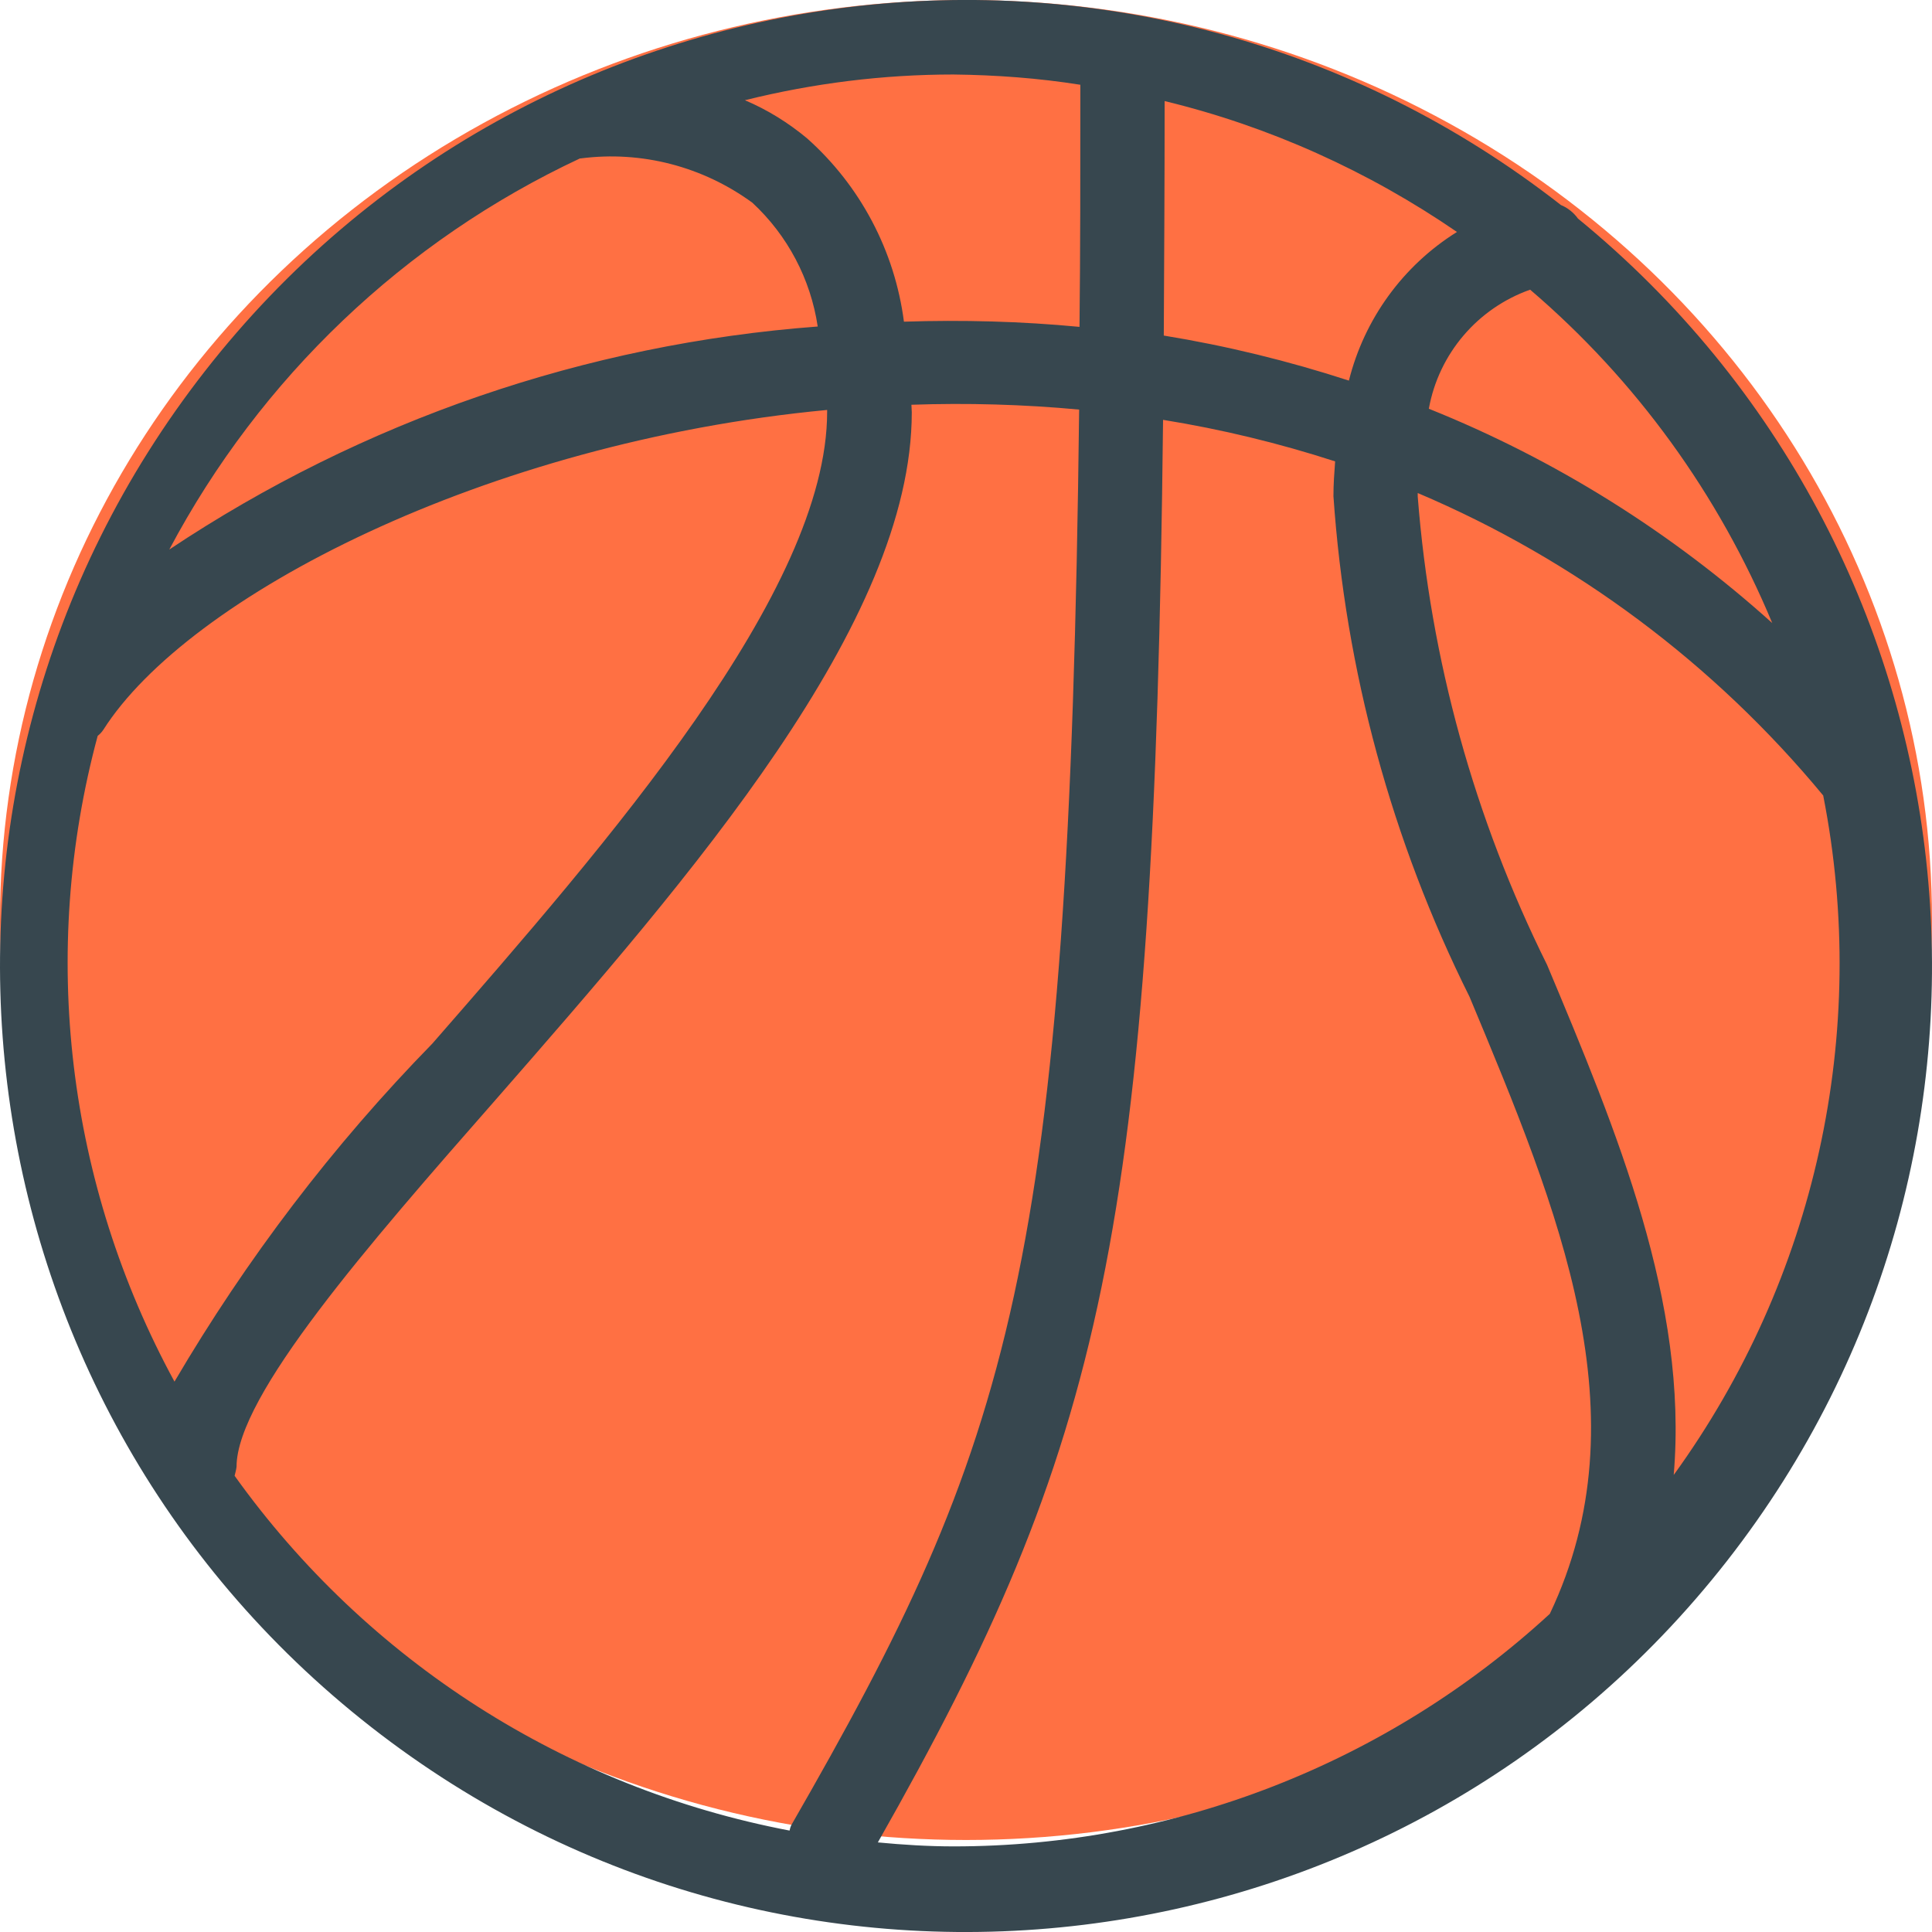 <?xml version="1.0" encoding="UTF-8"?>
<svg width="16px" height="16px" viewBox="0 0 16 16" version="1.1" xmlns="http://www.w3.org/2000/svg" xmlns:xlink="http://www.w3.org/1999/xlink">
    <!-- Generator: Sketch 57.1 (83088) - https://sketch.com -->
    <title>basketball-2</title>
    <desc>Created with Sketch.</desc>
    <g id="Page-1" stroke="none" stroke-width="1" fill="none" fill-rule="evenodd">
        <g id="Bet-Select-Liga-Page-Hebrew" transform="translate(-1482, -572)" fill-rule="nonzero">
            <g id="Group-22" transform="translate(1255, 446)">
                <g id="Group-20-Copy-21" transform="translate(18, 118)">
                    <g id="basketball-2" transform="translate(209, 8)">
                        <ellipse id="Oval" fill="#FF7043" cx="8" cy="7.619" rx="8" ry="7.619"></ellipse>
                        <path d="M13.068,1.81 C13.032,1.76 12.983,1.721 12.927,1.698 C9.445,-1.024 4.416,-0.408 1.697,3.074 C-1.022,6.556 -0.409,11.58 3.073,14.302 C6.555,17.024 11.581,16.408 14.303,12.926 C16.98,9.5 16.432,4.564 13.068,1.81 Z M14.677,5.16 C13.841,4.407 12.878,3.804 11.833,3.385 C11.915,2.93 12.236,2.553 12.672,2.399 C13.55,3.149 14.234,4.096 14.677,5.16 Z M11.171,3.152 C10.67,2.989 10.159,2.864 9.638,2.779 C9.641,2.17 9.645,1.525 9.645,0.837 C10.509,1.046 11.332,1.417 12.066,1.921 C11.62,2.199 11.299,2.641 11.171,3.152 Z M8.947,0.702 C8.947,1.417 8.947,2.081 8.94,2.707 C8.459,2.661 7.971,2.648 7.486,2.664 C7.41,2.078 7.125,1.538 6.683,1.145 C6.529,1.017 6.356,0.909 6.169,0.83 C6.736,0.689 7.315,0.617 7.895,0.617 C8.249,0.621 8.6,0.647 8.947,0.702 Z M4.803,1.312 L4.809,1.312 C5.314,1.246 5.822,1.38 6.231,1.679 C6.523,1.95 6.713,2.311 6.772,2.704 C4.852,2.848 3.004,3.483 1.402,4.551 C2.156,3.13 3.348,1.993 4.803,1.312 Z M0.809,6.094 C0.826,6.081 0.842,6.064 0.855,6.045 C1.553,4.944 4.013,3.663 6.85,3.395 L6.85,3.411 C6.85,4.898 5.035,6.975 3.581,8.642 C2.755,9.487 2.041,10.427 1.445,11.442 C0.554,9.805 0.324,7.892 0.809,6.094 L0.809,6.094 Z M1.943,12.222 C1.949,12.196 1.956,12.173 1.959,12.147 C1.959,11.56 3.05,10.309 4.108,9.104 C5.723,7.256 7.551,5.16 7.551,3.414 C7.551,3.392 7.548,3.375 7.548,3.352 C8.01,3.336 8.475,3.349 8.937,3.392 C8.855,10.496 8.374,11.95 6.552,15.117 C6.546,15.13 6.542,15.144 6.539,15.16 C4.682,14.806 3.04,13.755 1.943,12.222 Z M7.27,15.258 C9.134,11.973 9.559,10.204 9.632,3.477 C10.116,3.555 10.591,3.67 11.057,3.821 C11.05,3.916 11.043,4.007 11.043,4.109 C11.142,5.553 11.525,6.962 12.17,8.255 C12.914,10.037 13.615,11.724 12.835,13.365 C11.489,14.603 9.727,15.291 7.899,15.291 C7.689,15.291 7.479,15.278 7.27,15.258 Z M13.861,12.215 C13.982,10.787 13.392,9.372 12.812,7.99 C12.21,6.778 11.846,5.462 11.741,4.112 C11.741,4.102 11.741,4.092 11.741,4.083 C13.045,4.636 14.198,5.498 15.099,6.588 C15.486,8.554 15.037,10.591 13.861,12.215 Z" id="Shape" fill="#37474F"></path>
                    </g>
                </g>
            </g>
        </g>
    </g>
</svg>